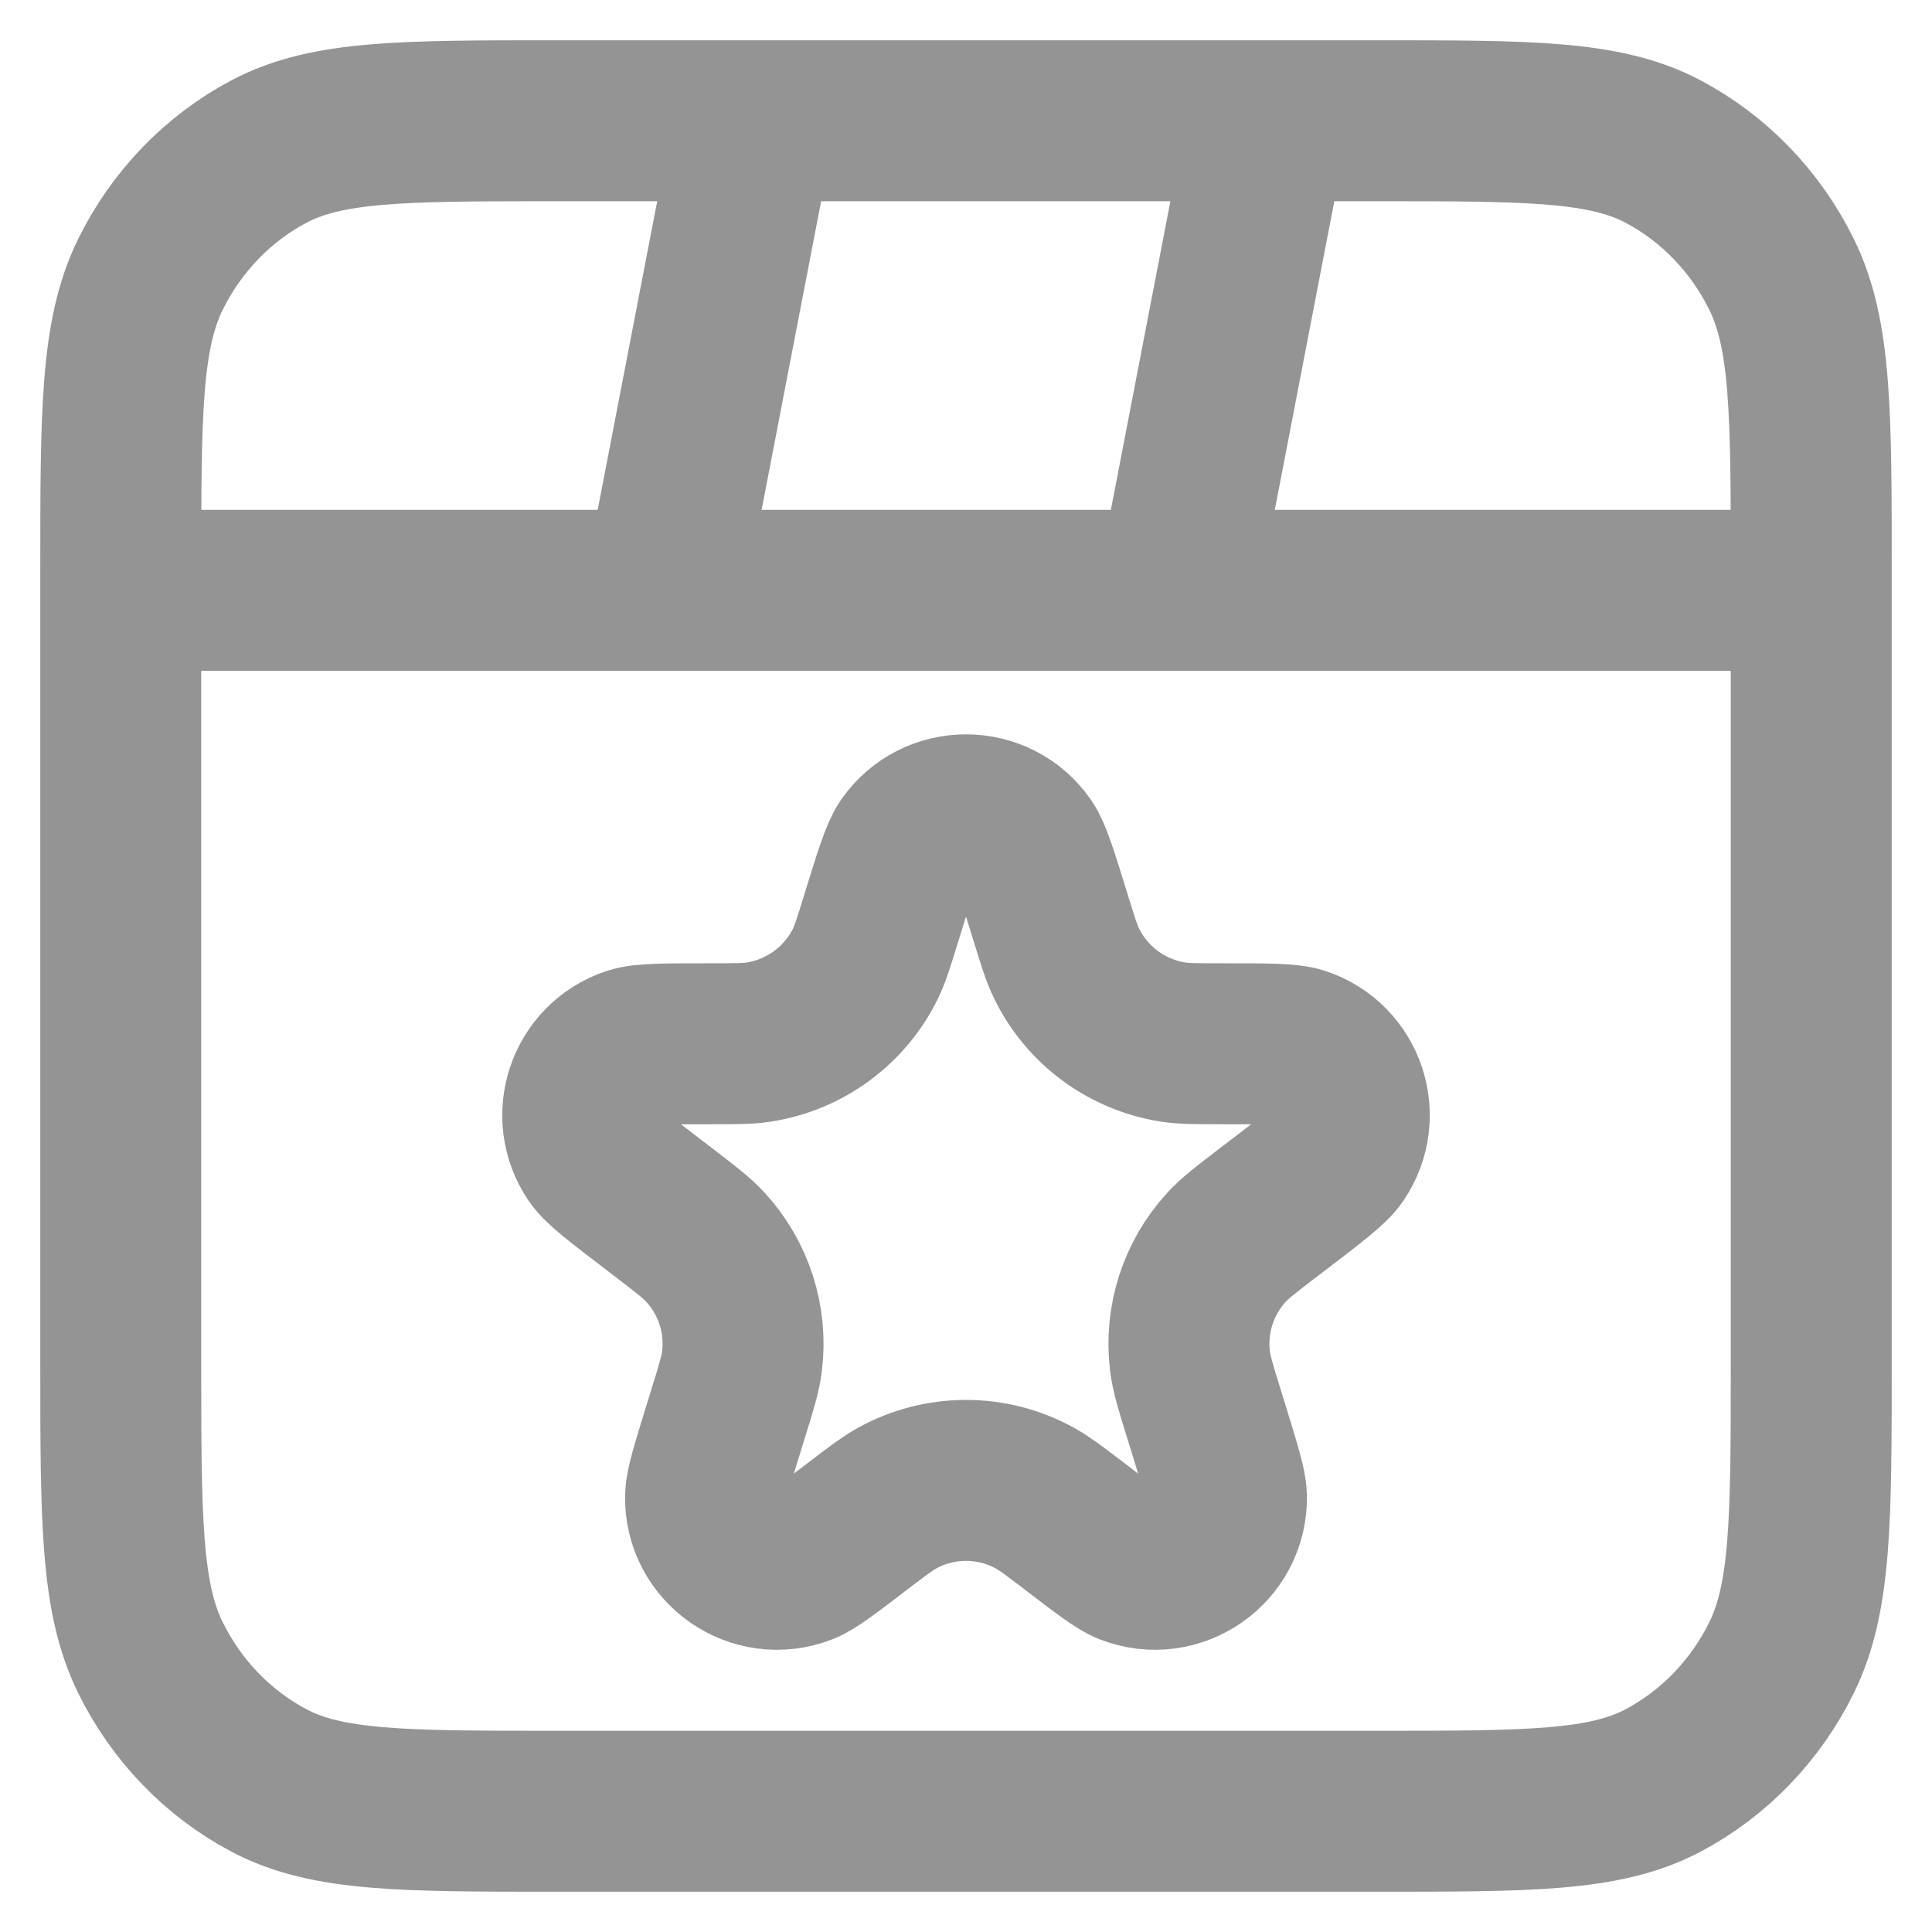 <svg width="16" height="16" viewBox="0 0 16 16" fill="none" xmlns="http://www.w3.org/2000/svg">
<g clip-path="url(#clip0_96_27143)">
<path d="M6.25 1L5.5 4.889M10.5 1L9.75 4.889M15 4.889H1M4.6 15H11.4C12.66 15 13.29 15 13.771 14.746C14.195 14.522 14.539 14.165 14.755 13.726C15 13.227 15 12.573 15 11.267V4.733C15 3.427 15 2.773 14.755 2.274C14.539 1.835 14.195 1.478 13.771 1.254C13.29 1 12.66 1 11.4 1H4.6C3.34 1 2.71 1 2.229 1.254C1.805 1.478 1.461 1.835 1.245 2.274C1 2.773 1 3.427 1 4.733V11.267C1 12.573 1 13.227 1.245 13.726C1.461 14.165 1.805 14.522 2.229 14.746C2.71 15 3.34 15 4.6 15Z" stroke="#949495" stroke-width="1.333" stroke-linecap="round" stroke-linejoin="round"/>
<path d="M7.297 7.607C7.406 7.254 7.461 7.078 7.513 7.003C7.749 6.663 8.251 6.663 8.487 7.003C8.539 7.078 8.594 7.254 8.703 7.607V7.607C8.762 7.799 8.792 7.895 8.832 7.977C9.002 8.327 9.332 8.57 9.716 8.63C9.806 8.644 9.909 8.644 10.114 8.644V8.644C10.49 8.644 10.678 8.644 10.77 8.675C11.142 8.799 11.292 9.243 11.072 9.568C11.018 9.648 10.872 9.76 10.579 9.984L10.504 10.041C10.32 10.182 10.228 10.252 10.157 10.33C9.923 10.585 9.813 10.93 9.855 11.273C9.868 11.378 9.902 11.489 9.971 11.71L10.01 11.836C10.107 12.151 10.155 12.308 10.157 12.391C10.166 12.814 9.742 13.109 9.349 12.955C9.271 12.925 9.14 12.825 8.879 12.625V12.625C8.727 12.509 8.651 12.452 8.576 12.41C8.218 12.21 7.782 12.21 7.424 12.41C7.349 12.452 7.273 12.509 7.121 12.625V12.625C6.86 12.825 6.729 12.925 6.651 12.955C6.258 13.109 5.834 12.814 5.843 12.391C5.845 12.308 5.893 12.151 5.99 11.836L6.029 11.71C6.098 11.489 6.132 11.378 6.145 11.273C6.187 10.93 6.077 10.585 5.843 10.33C5.772 10.252 5.68 10.182 5.496 10.041L5.422 9.984C5.128 9.76 4.982 9.648 4.928 9.568C4.708 9.243 4.859 8.799 5.23 8.675C5.322 8.644 5.51 8.644 5.886 8.644V8.644C6.091 8.644 6.194 8.644 6.284 8.63C6.668 8.57 6.998 8.327 7.169 7.977C7.208 7.895 7.238 7.799 7.297 7.607V7.607Z" stroke="#949495" stroke-width="1.333" stroke-linecap="round" stroke-linejoin="round"/>
</g>
<defs>
<clipPath id="clip0_96_27143">
<rect width="16" height="16" fill="white"/>
</clipPath>
</defs>
</svg>
